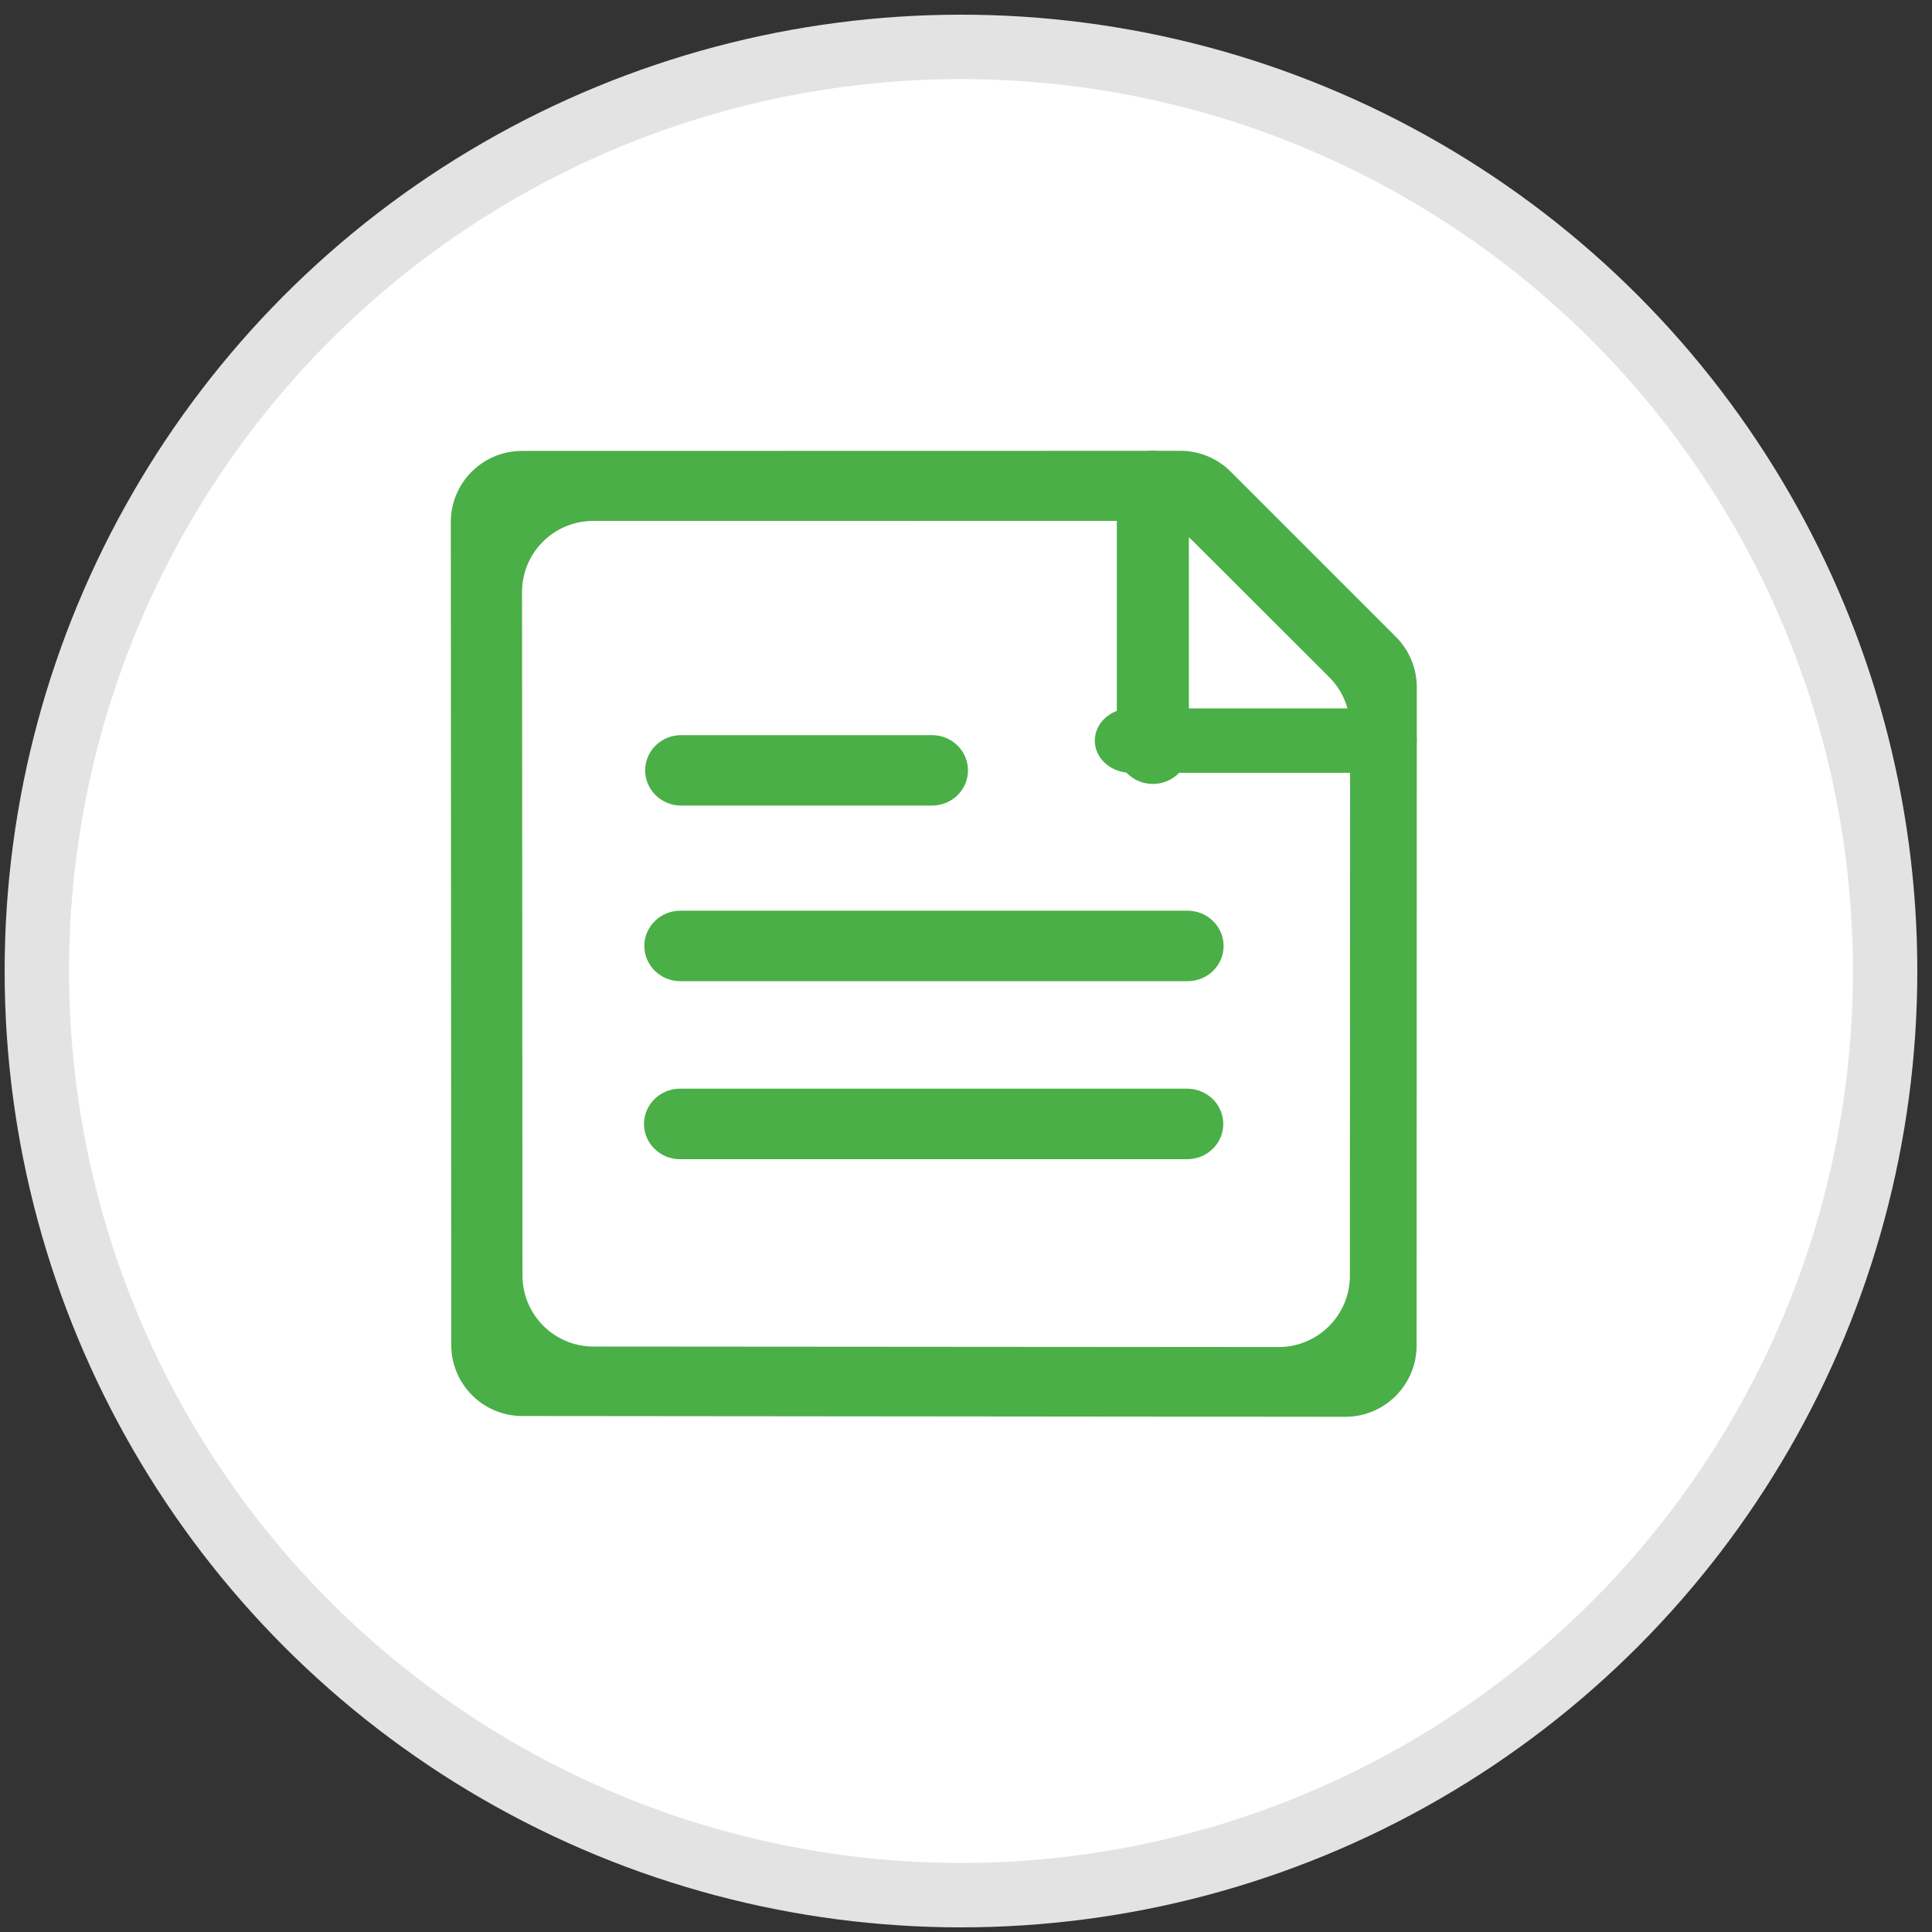 <?xml version="1.0" encoding="UTF-8"?>
<svg width="30px" height="30px" viewBox="0 0 30 30" version="1.1" xmlns="http://www.w3.org/2000/svg" xmlns:xlink="http://www.w3.org/1999/xlink">
    <rect x="0" y="0" width="30" height="30" fill="#333333" stroke="none"/>
    <title>file</title>
    <g id="file" stroke="none" stroke-width="1" fill="none" fill-rule="evenodd">
        <circle id="椭圆形" stroke="#E3E3E3" fill="#FFFFFF" cx="14.922" cy="15.078" r="14.35"></circle>
        <g transform="translate(7, 7)" fill="#4AAF47" fill-rule="nonzero">
            <path d="M11.328,0 L1.105,0.002 C0.494,0.002 0,0.497 0,1.106 L0.007,13.884 C0.007,14.493 0.5,14.987 1.11,14.988 L13.89,15 C14.501,15 14.995,14.506 14.997,13.896 L15,3.673 C15,3.38 14.885,3.099 14.677,2.891 L12.109,0.323 C11.902,0.115 11.621,0 11.328,0 Z M12.854,13.917 L2.216,13.909 C1.607,13.909 1.113,13.416 1.113,12.805 L1.106,2.194 C1.106,1.583 1.6,1.089 2.211,1.089 L10.752,1.088 C11.045,1.088 11.326,1.203 11.532,1.41 L13.639,3.514 C13.847,3.721 13.964,4.002 13.964,4.295 L13.961,12.813 C13.959,13.424 13.464,13.917 12.854,13.917 L12.854,13.917 Z" id="形状"></path>
            <path d="M7.471,5.509 L3.577,5.509 C3.268,5.509 3.018,5.264 3.018,4.962 C3.018,4.66 3.268,4.415 3.577,4.415 L7.471,4.415 C7.78,4.415 8.031,4.66 8.031,4.962 C8.031,5.266 7.78,5.509 7.471,5.509 Z M11.44,8.236 L3.565,8.236 C3.256,8.236 3.005,7.99 3.005,7.689 C3.005,7.387 3.256,7.141 3.565,7.141 L11.44,7.141 C11.749,7.141 12,7.387 12,7.689 C12,7.992 11.749,8.236 11.44,8.236 Z M11.435,11 L3.56,11 C3.251,11 3,10.755 3,10.453 C3,10.151 3.251,9.905 3.56,9.905 L11.435,9.905 C11.744,9.905 11.995,10.151 11.995,10.453 C11.995,10.756 11.744,11 11.435,11 Z M11.461,0.547 L11.461,4.626 C11.461,4.928 11.21,5.173 10.902,5.173 C10.593,5.173 10.342,4.928 10.342,4.626 L10.342,0.547 C10.342,0.245 10.593,0 10.902,0 C11.21,0 11.461,0.244 11.461,0.547 Z" id="形状"></path>
            <path d="M14.442,5 L10.558,5 C10.25,5 10,4.776 10,4.5 C10,4.224 10.25,4 10.558,4 L14.442,4 C14.75,4 15,4.224 15,4.5 C15,4.777 14.75,5 14.442,5 Z" id="路径"></path>
        </g>
    </g>
</svg>